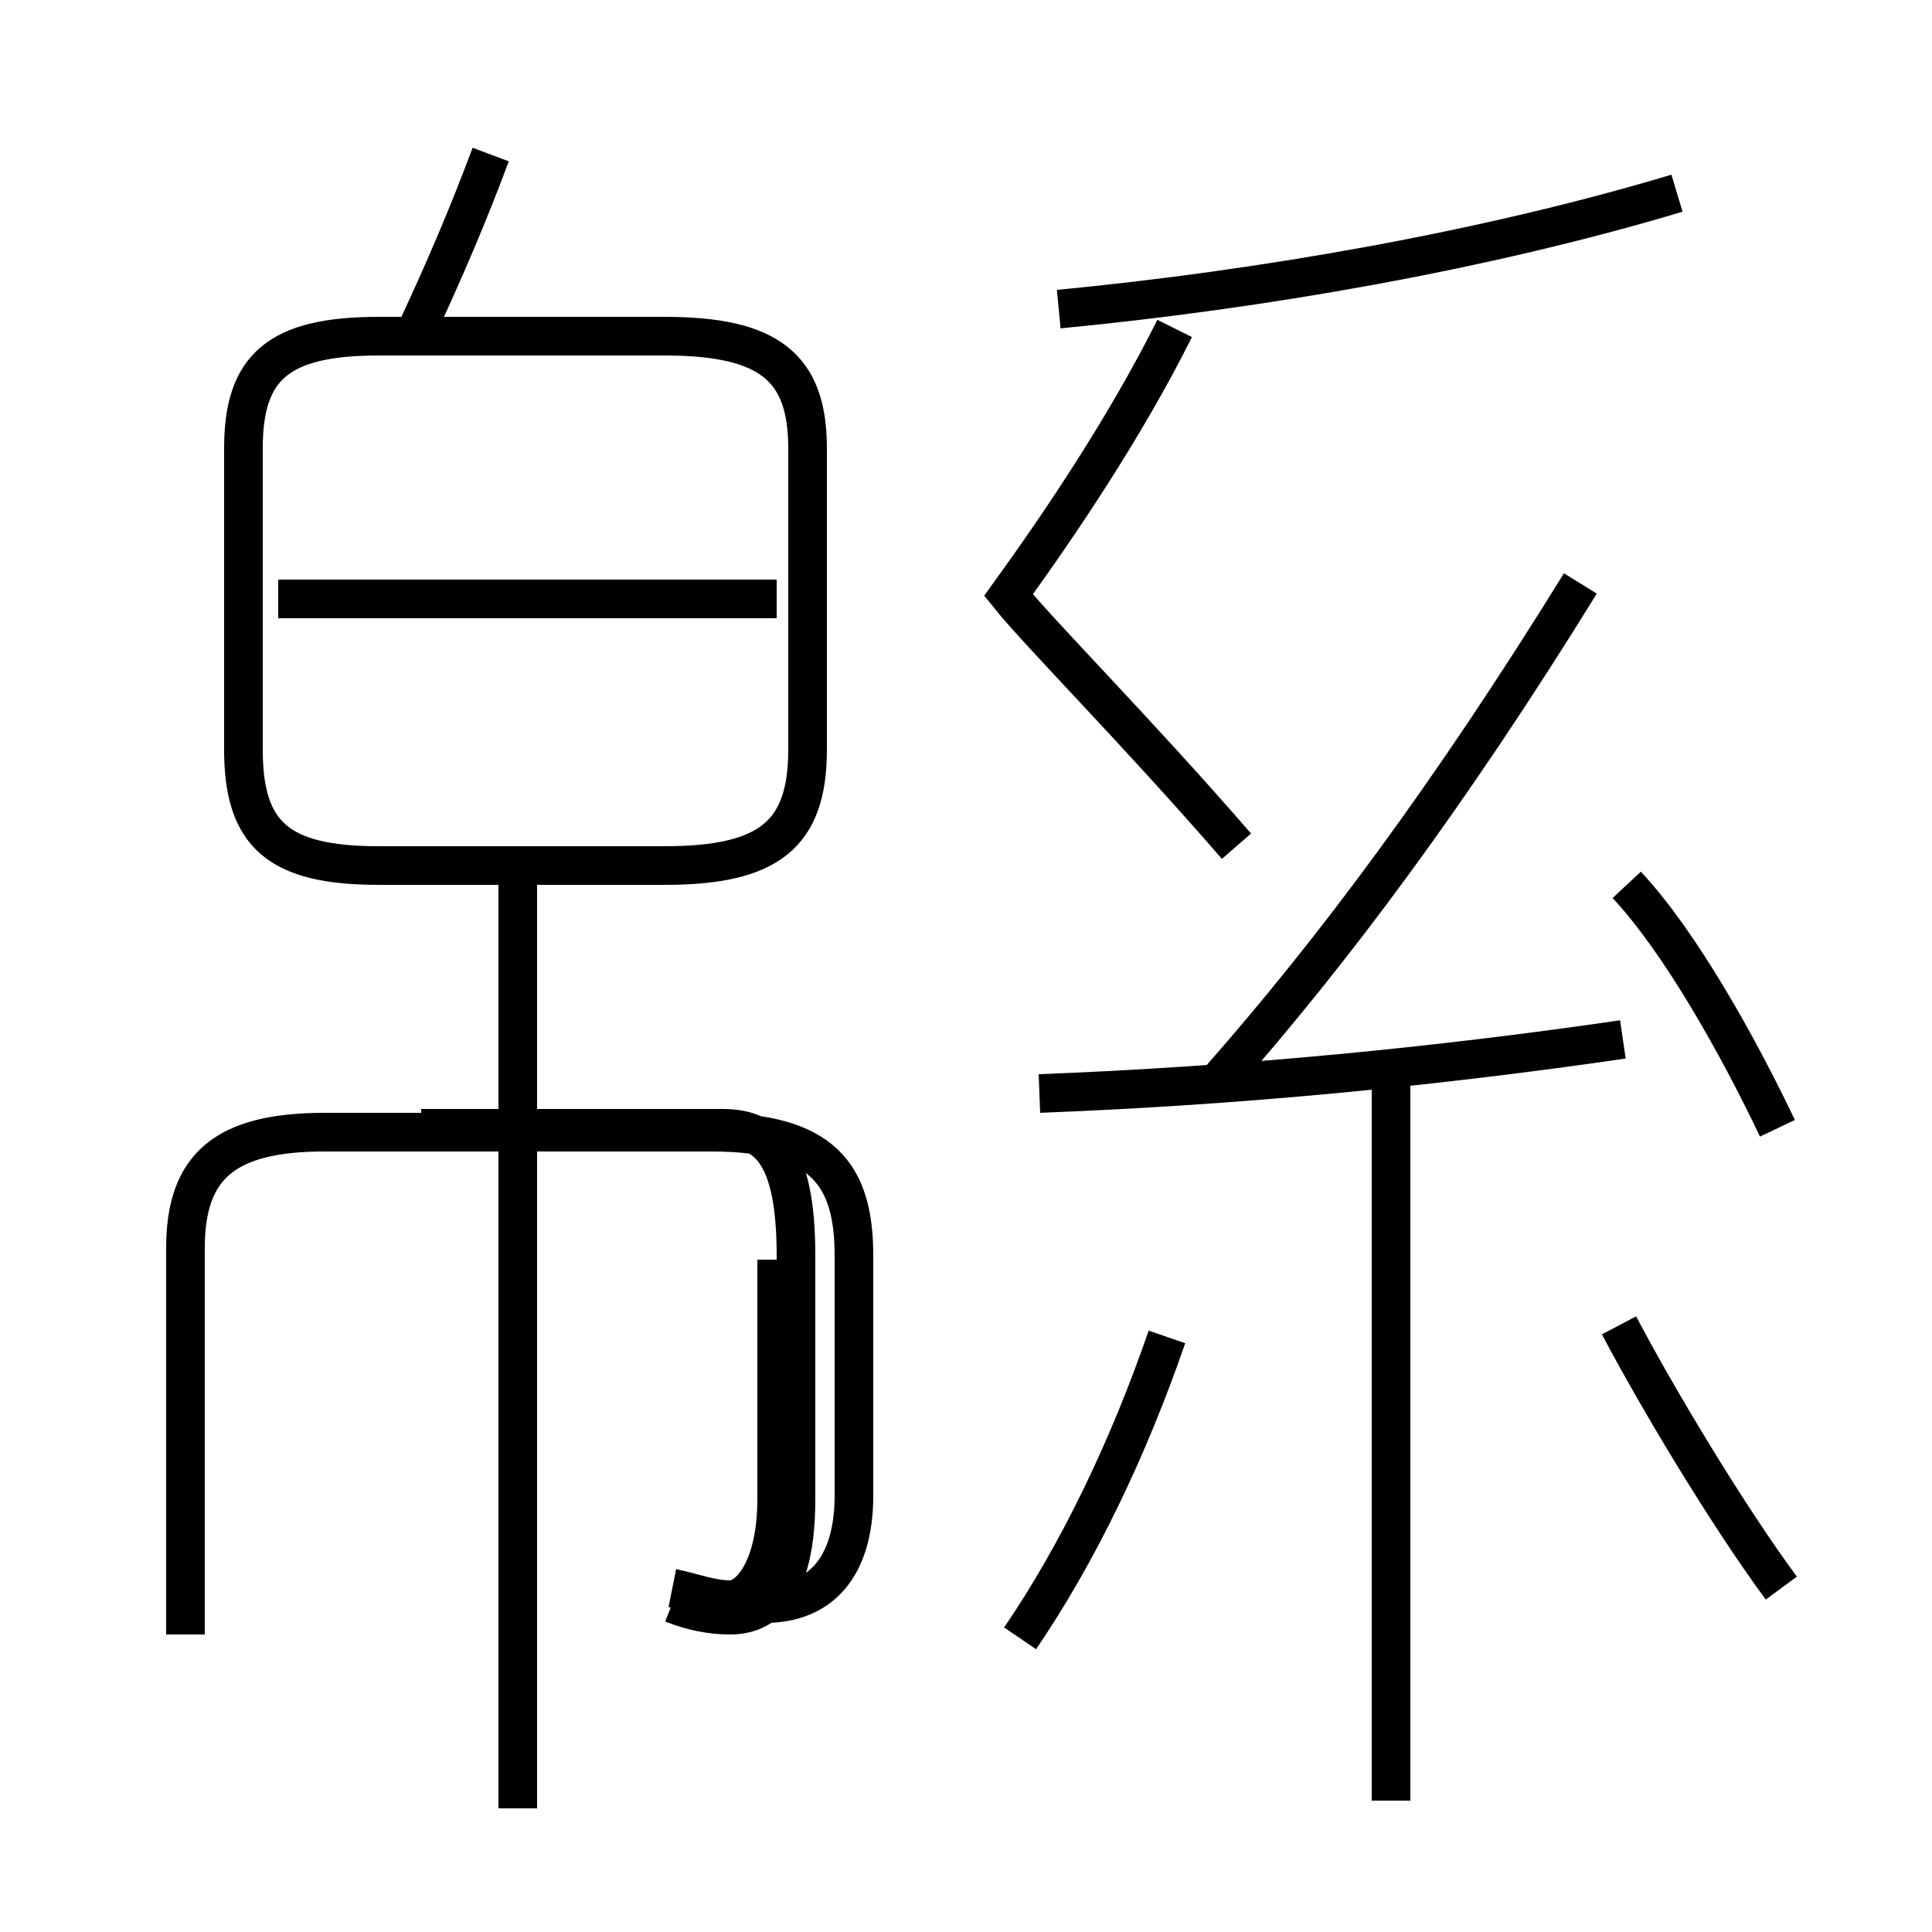 <?xml version='1.0' encoding='utf8'?>
<svg viewBox="0.0 -6.0 50.0 50.0" version="1.1" xmlns="http://www.w3.org/2000/svg">
<rect x="0.0" y="-6.0" width="50.0" height="50.0" fill="#808080" stroke="none"/>
<rect x="-1000" y="-1000" width="2000" height="2000" stroke="white" fill="white"/>
<g style="fill:white;stroke:#000000;  stroke-width:1">
<path d="M 26.4 -1.6 C 27.9 -3.8 29.2 -6.5 30.2 -9.4 M 13.4 2.8 L 13.4 -21.2 M 17.9 -2.6 C 18.5 -2.5 19.1 -2.5 19.8 -2.5 C 21.2 -2.5 22.1 -3.4 22.1 -5.3 L 22.1 -11.5 C 22.1 -13.6 21.3 -14.7 18.4 -14.7 L 8.4 -14.7 C 5.8 -14.7 4.8 -13.8 4.8 -11.7 L 4.8 -1.7 M 20.1 -11.4 L 20.1 -5.2 C 20.1 -3.4 19.4 -2.6 18.9 -2.6 C 18.4 -2.6 17.9 -2.8 17.4 -2.9 M 10.9 -14.8 L 18.7 -14.8 C 19.9 -14.8 20.6 -14.1 20.6 -11.5 L 20.6 -5.2 C 20.6 -3.0 19.9 -2.2 18.9 -2.2 C 18.4 -2.2 17.9 -2.3 17.4 -2.5 M 20.1 -28.5 L 7.2 -28.5 M 36.0 2.6 L 36.0 -16.1 M 10.8 -35.5 C 11.5 -37.0 12.1 -38.4 12.7 -40.0 M 46.1 -2.9 C 44.7 -4.8 42.9 -7.8 41.9 -9.7 M 17.2 -35.3 L 9.8 -35.3 C 7.2 -35.3 6.3 -34.5 6.3 -32.4 L 6.3 -24.6 C 6.3 -22.4 7.2 -21.6 9.8 -21.6 L 17.2 -21.6 C 19.9 -21.6 20.9 -22.4 20.9 -24.6 L 20.9 -32.4 C 20.9 -34.5 19.9 -35.3 17.2 -35.3 Z M 46.0 -14.8 C 45.0 -16.9 43.5 -19.6 42.1 -21.1 M 26.9 -15.7 C 32.1 -15.9 37.2 -16.4 42.0 -17.1 M 31.6 -16.1 C 34.5 -19.4 37.5 -23.4 40.9 -28.9 M 32.0 -22.1 C 29.4 -25.1 26.9 -27.6 26.1 -28.6 C 27.4 -30.4 29.1 -32.9 30.4 -35.5 M 27.4 -36.0 C 32.6 -36.5 38.4 -37.5 43.4 -39.0" transform="translate(0.0, 38.0)" />
</g>
</svg>
